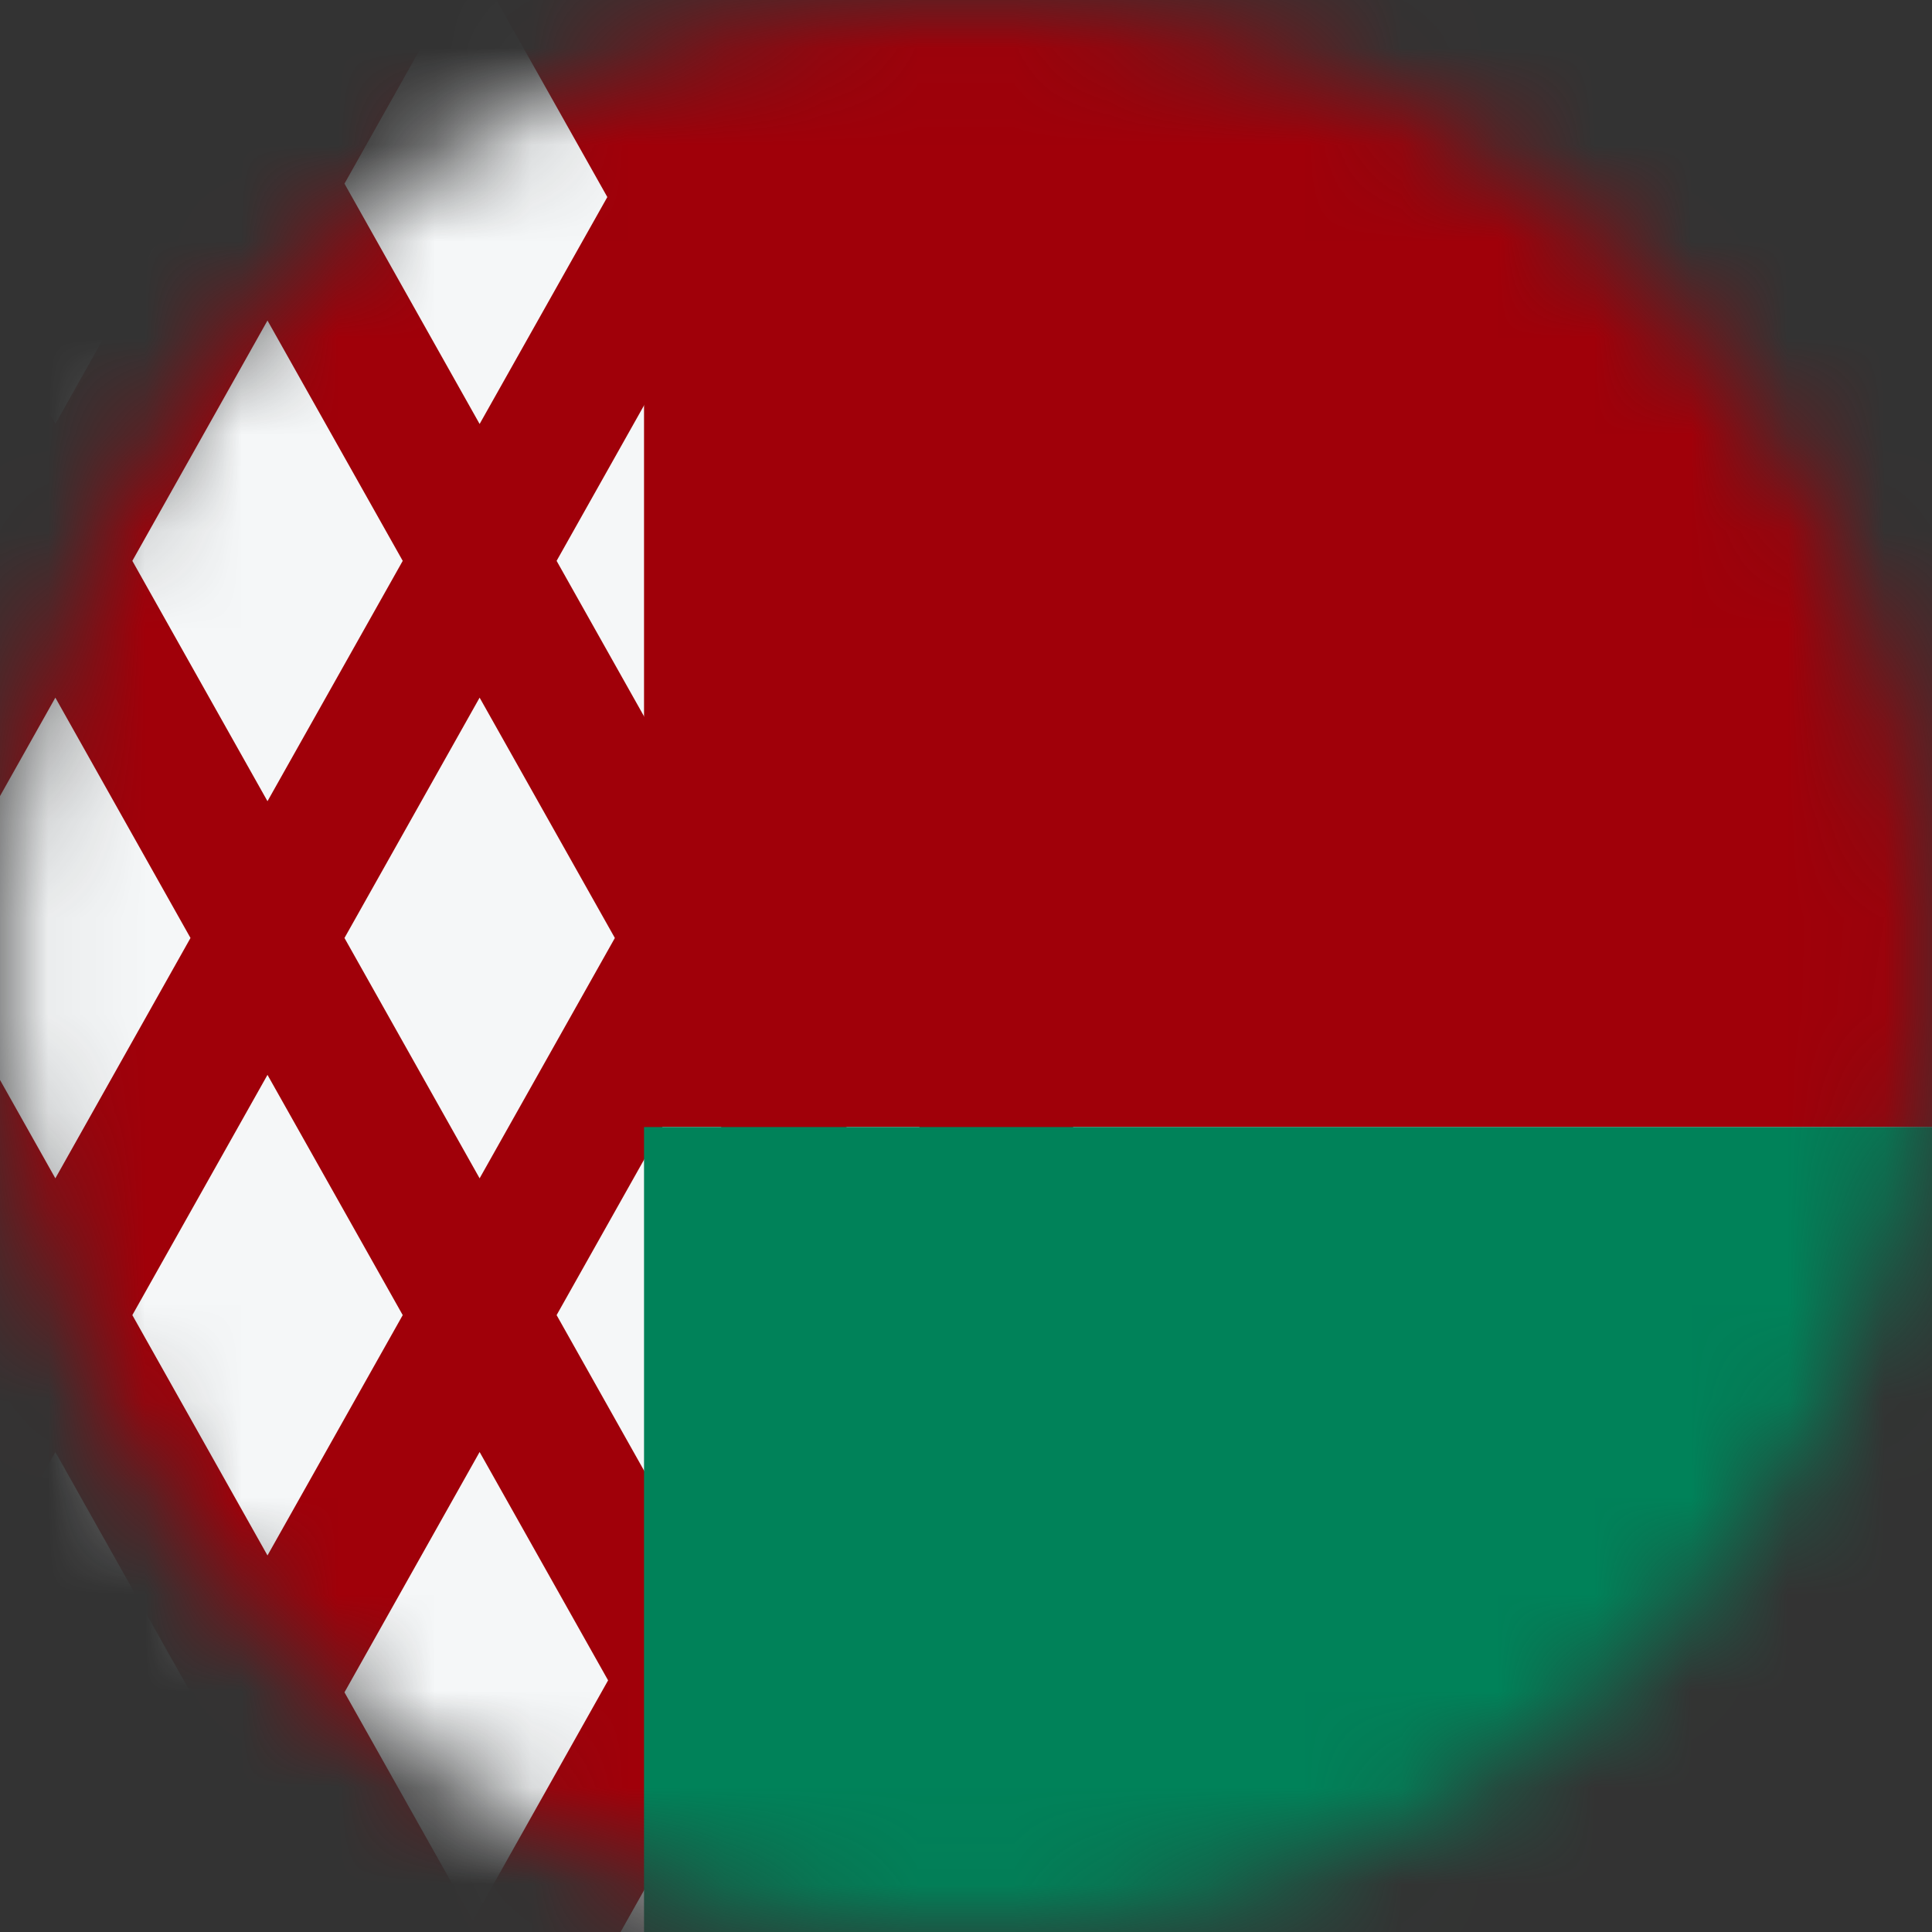 <svg width="20" height="20" viewBox="0 0 20 20" fill="none" xmlns="http://www.w3.org/2000/svg">
<rect x="0" y="0" width="20" height="20" fill="#333333" stroke="none"/>
<mask id="mask0_11482_4648" style="mask-type:alpha" maskUnits="userSpaceOnUse" x="0" y="0" width="20" height="20">
<circle cx="10" cy="10" r="10" fill="#D9D9D9"/>
</mask>
<g mask="url(#mask0_11482_4648)">
<rect width="20" height="20" fill="#F5F7F8"/>
<path d="M2.36034e-05 11.667L2.31266e-05 -4.76837e-07L20 -1.43051e-06V11.667H2.36034e-05Z" fill="#A00009"/>
<path d="M2.31266e-05 -4.76837e-07L6.667 -1.43051e-06V20H2.36034e-05L2.31266e-05 -4.76837e-07Z" fill="#F5F7F8"/>
<path fill-rule="evenodd" clip-rule="evenodd" d="M1.389 -6.667L4.09 -1.864L2.769 0.485L1.488 -1.792L0.278 -1.111L1.972 1.901L0.573 4.389L0.377 4.041L-0.833 4.722L-0.224 5.806L-2.044 9.041L-0.833 9.722L0.573 7.222L1.972 9.71L0.573 12.198L-0.734 9.875L-1.944 10.556L-0.224 13.614L-0.933 14.875L0.278 15.556L0.573 15.031L1.972 17.519L0.178 20.708L1.389 21.389L2.769 18.935L4.099 21.3L2.401 24.319L3.611 25L4.896 22.716L5.556 23.889L6.766 23.208L5.693 21.3L11.111 11.667L9.901 10.986L7.092 15.979L5.762 13.614L7.161 11.127L7.778 12.222L8.988 11.541L7.958 9.71L8.889 8.056L7.678 7.375L7.161 8.294L5.762 5.806L7.083 3.457L8.889 6.667L10.099 5.986L5.684 -1.864L6.667 -3.611L5.456 -4.292L4.887 -3.28L2.599 -7.348L1.389 -6.667ZM6.295 17.395L4.965 15.031L3.566 17.519L4.896 19.883L6.295 17.395ZM4.169 13.614L2.769 16.102L1.37 13.614L2.769 11.127L4.169 13.614ZM6.365 9.71L4.965 12.198L3.566 9.71L4.965 7.222L6.365 9.71ZM4.169 5.806L2.769 8.294L1.37 5.806L2.769 3.318L4.169 5.806ZM6.287 2.04L4.965 4.389L3.566 1.901L4.887 -0.448L6.287 2.04Z" fill="#A00009"/>
<rect x="6.667" y="20" width="8.333" height="13.333" transform="rotate(-90 6.667 20)" fill="#008259"/>
</g>
</svg>
